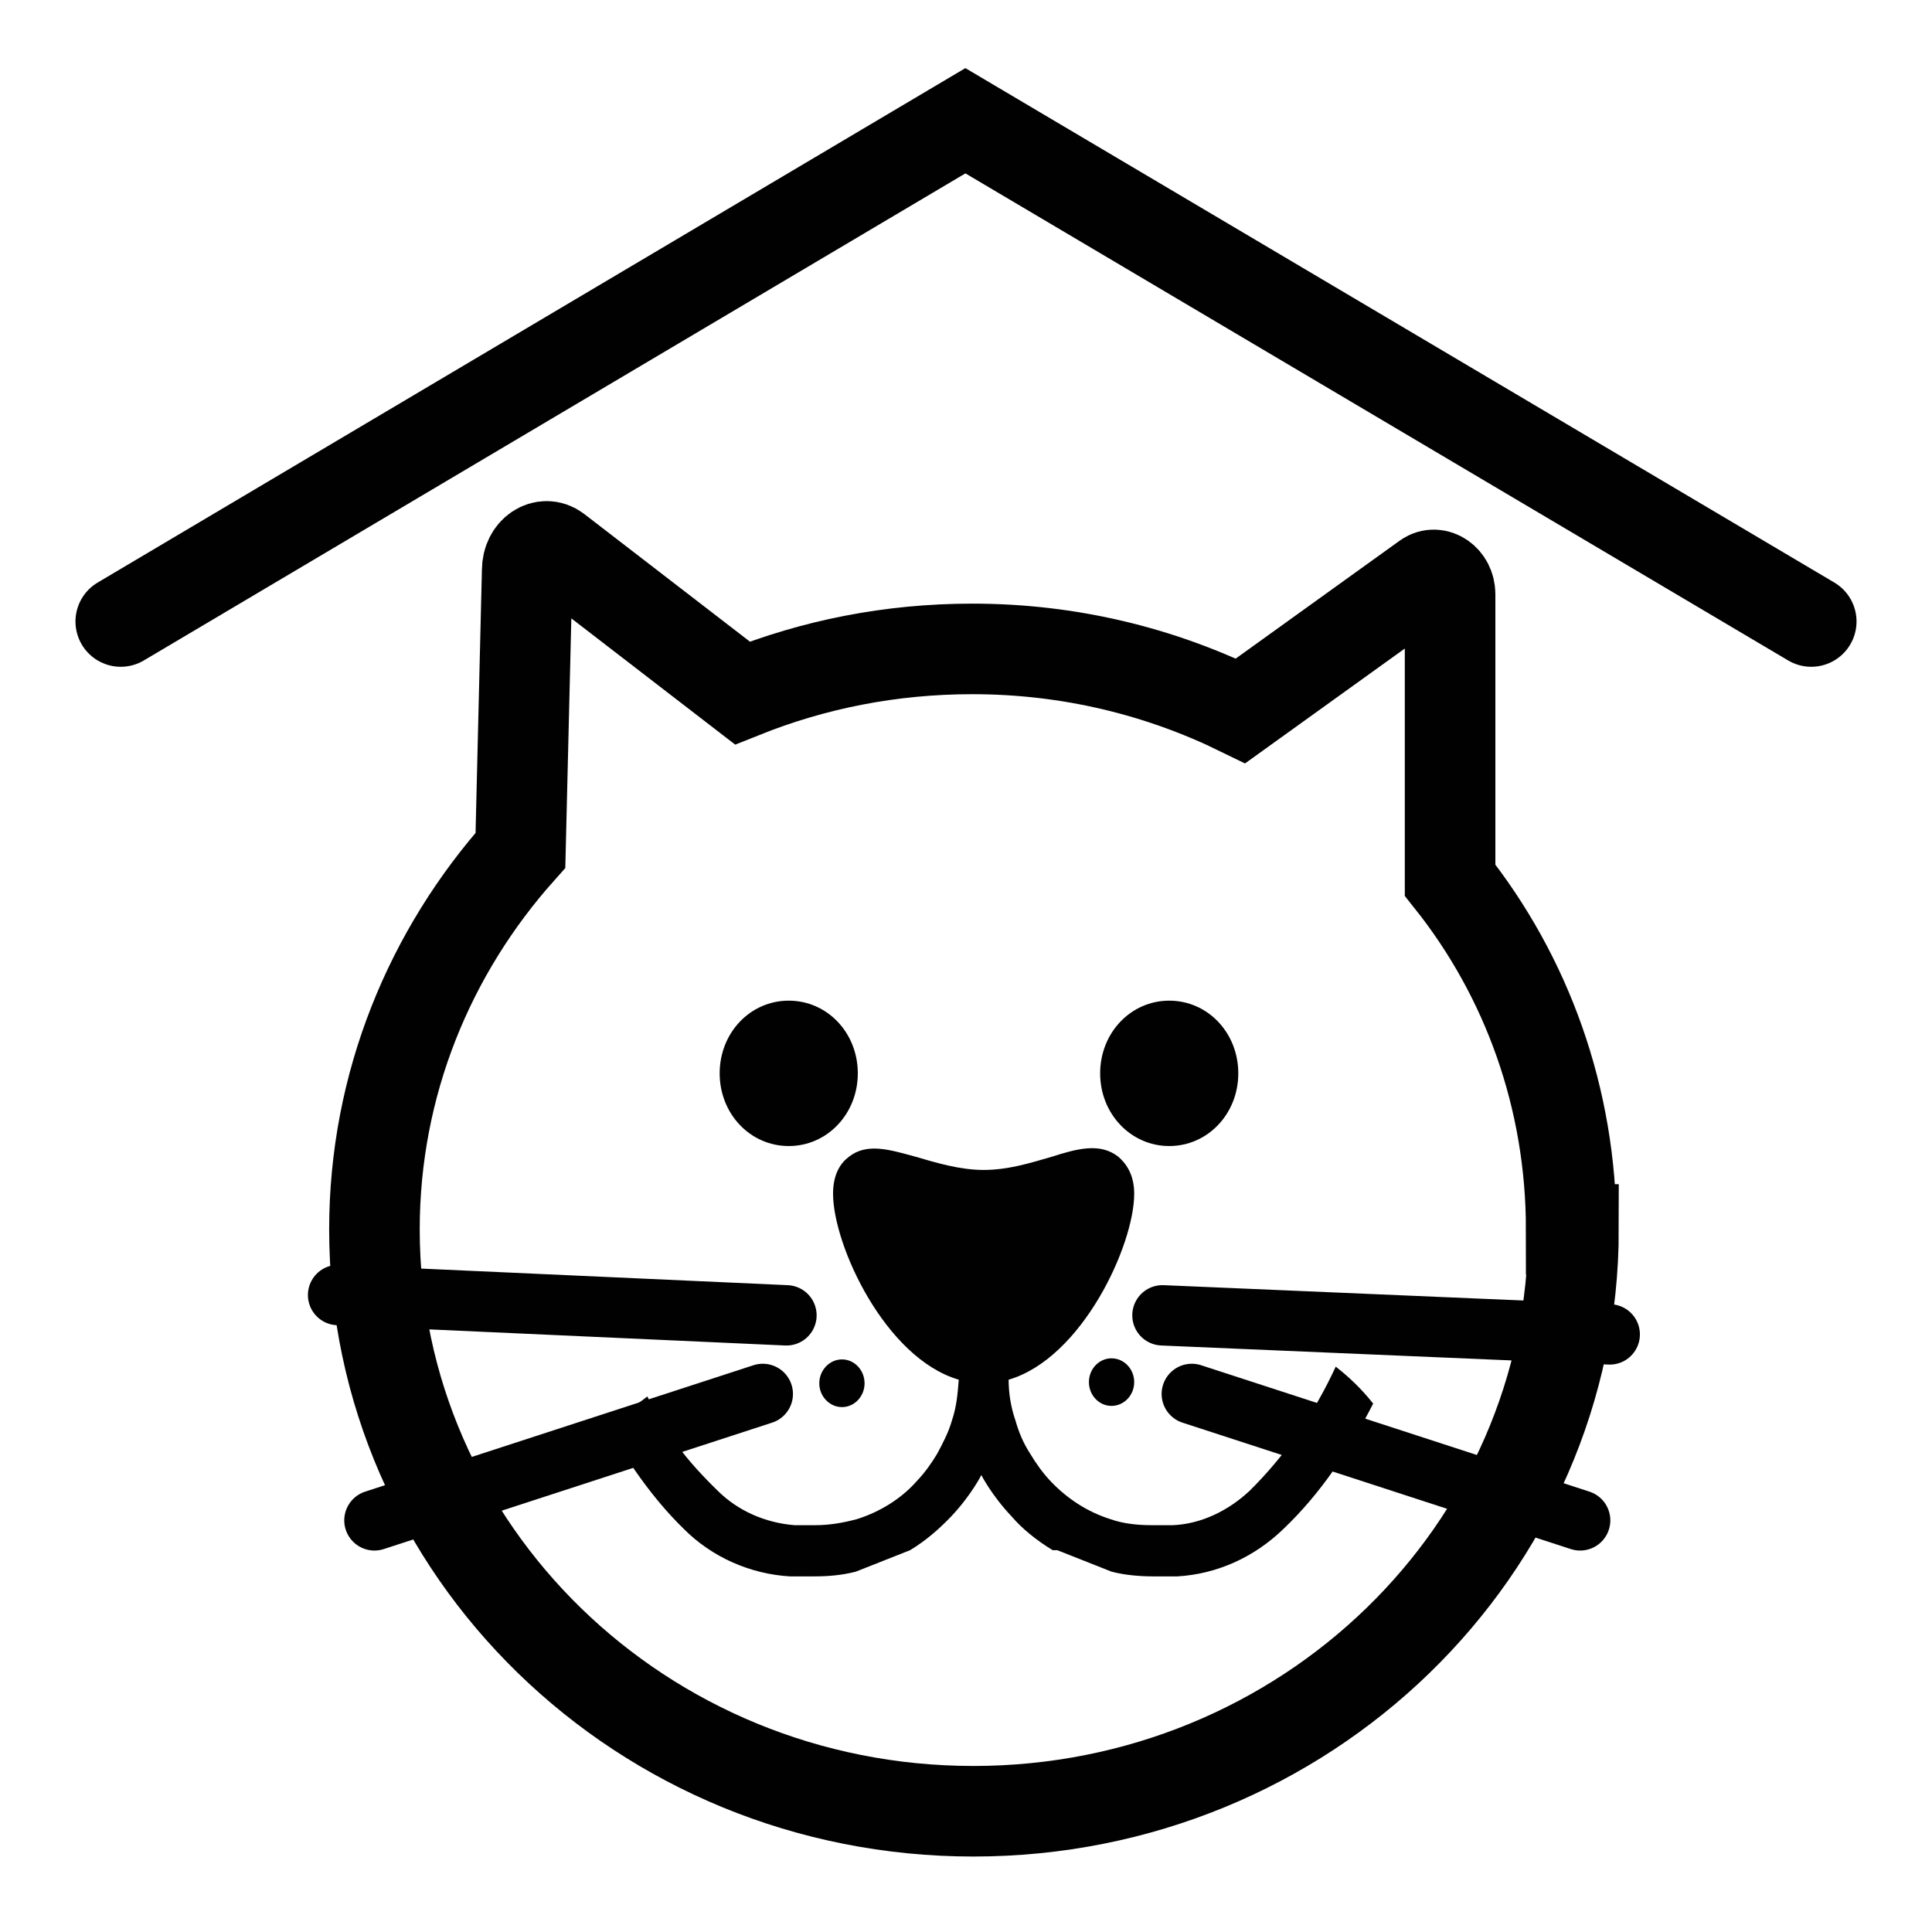 <svg width="16" height="16" viewBox="0 0 16 16" fill="none" xmlns="http://www.w3.org/2000/svg">
<path d="M7.104 8.889C7.104 9.224 6.851 9.491 6.532 9.491C6.213 9.491 5.96 9.224 5.96 8.889C5.96 8.553 6.213 8.287 6.532 8.287C6.851 8.287 7.104 8.553 7.104 8.889Z" fill="#010101"/>
<path d="M10.255 8.889C10.255 9.224 10.002 9.491 9.683 9.491C9.365 9.491 9.111 9.224 9.111 8.889C9.111 8.553 9.365 8.287 9.683 8.287C10.002 8.287 10.255 8.553 10.255 8.889Z" fill="#010101"/>
<path d="M9.871 10.893C9.871 10.784 9.787 10.696 9.684 10.696C9.58 10.696 9.496 10.784 9.496 10.893C9.496 11.002 9.58 11.091 9.684 11.091C9.787 11.091 9.871 11.002 9.871 10.893Z" fill="#010101"/>
<path d="M9.205 11.249C9.102 11.249 9.018 11.337 9.018 11.446C9.018 11.555 9.102 11.643 9.205 11.643C9.308 11.643 9.393 11.555 9.393 11.446C9.393 11.337 9.308 11.249 9.205 11.249Z" fill="#010101"/>
<path d="M9.87 11.337C9.767 11.337 9.683 11.426 9.683 11.535C9.683 11.643 9.767 11.732 9.87 11.732C9.973 11.732 10.058 11.643 10.058 11.535C10.058 11.426 9.973 11.337 9.87 11.337Z" fill="#010101"/>
<path d="M6.515 10.686C6.412 10.686 6.327 10.775 6.327 10.883C6.327 10.992 6.412 11.081 6.515 11.081C6.618 11.081 6.702 10.992 6.702 10.883C6.702 10.775 6.618 10.686 6.515 10.686Z" fill="#010101"/>
<path d="M6.785 11.456C6.785 11.564 6.87 11.653 6.973 11.653C7.076 11.653 7.16 11.564 7.16 11.456C7.16 11.347 7.076 11.258 6.973 11.258C6.87 11.258 6.785 11.347 6.785 11.456Z" fill="#010101"/>
<path d="M6.317 11.337C6.214 11.337 6.13 11.426 6.13 11.535C6.13 11.643 6.214 11.732 6.317 11.732C6.421 11.732 6.505 11.643 6.505 11.535C6.505 11.426 6.421 11.337 6.317 11.337Z" fill="#010101"/>
<path d="M8.718 12.838C8.587 12.759 8.465 12.66 8.381 12.562C8.212 12.384 8.127 12.216 8.127 12.216C8.127 12.216 8.043 12.384 7.874 12.562C7.78 12.66 7.668 12.759 7.537 12.838L7.087 13.016C6.974 13.045 6.862 13.055 6.74 13.055H6.627C6.627 13.055 6.571 13.055 6.543 13.055C6.215 13.036 5.896 12.897 5.661 12.66C5.399 12.404 5.192 12.098 5.005 11.772C5.183 11.673 5.211 11.683 5.361 11.565C5.53 11.89 5.68 12.088 5.943 12.345C6.111 12.512 6.336 12.611 6.58 12.631C6.599 12.631 6.618 12.631 6.636 12.631H6.749C6.871 12.631 6.983 12.611 7.096 12.581C7.284 12.522 7.462 12.414 7.593 12.265C7.659 12.196 7.715 12.117 7.762 12.038C7.809 11.95 7.856 11.861 7.884 11.762C7.921 11.653 7.931 11.545 7.94 11.426C7.33 11.248 6.899 10.311 6.899 9.886C6.899 9.718 6.965 9.629 7.03 9.58C7.18 9.462 7.368 9.521 7.584 9.58C7.752 9.629 7.949 9.689 8.146 9.689C8.352 9.689 8.54 9.629 8.709 9.58C8.925 9.511 9.112 9.462 9.262 9.58C9.318 9.629 9.393 9.718 9.393 9.886C9.393 10.311 8.962 11.248 8.353 11.426C8.353 11.535 8.371 11.653 8.409 11.762C8.437 11.861 8.474 11.95 8.531 12.038C8.578 12.117 8.634 12.196 8.699 12.265C8.84 12.414 9.009 12.522 9.196 12.581C9.309 12.621 9.431 12.631 9.543 12.631H9.656C9.656 12.631 9.693 12.631 9.712 12.631C9.947 12.621 10.172 12.512 10.35 12.345C10.65 12.048 10.884 11.703 11.062 11.318C11.175 11.406 11.278 11.505 11.372 11.624C11.175 12.009 10.941 12.364 10.631 12.66C10.387 12.897 10.078 13.036 9.75 13.055C9.722 13.055 9.693 13.055 9.665 13.055H9.553C9.44 13.055 9.318 13.045 9.206 13.016L8.756 12.838" fill="#010101"/>
<path d="M13.031 10.182C13.031 12.838 10.809 15 8.061 15C5.314 15 3.101 12.838 3.101 10.182C3.101 8.978 3.56 7.882 4.31 7.042L4.366 4.722C4.366 4.564 4.507 4.475 4.61 4.554L6.148 5.739C6.739 5.502 7.377 5.374 8.052 5.374C8.858 5.374 9.608 5.561 10.274 5.887L11.812 4.781C11.896 4.722 12.009 4.801 12.009 4.92V7.289C12.646 8.089 13.012 9.096 13.012 10.182H13.031Z" stroke="#010101" stroke-width="0.75" stroke-miterlimit="10"/>
<path d="M6.513 10.893L2.8 10.725" stroke="#010101" stroke-width="0.5" stroke-miterlimit="10" stroke-linecap="round"/>
<path d="M13.331 11.051L9.627 10.893" stroke="#010101" stroke-width="0.5" stroke-miterlimit="10" stroke-linecap="round"/>
<path d="M6.317 11.544L3.101 12.591" stroke="#010101" stroke-width="0.5" stroke-miterlimit="10" stroke-linecap="round"/>
<path d="M9.87 11.544L13.086 12.591" stroke="#010101" stroke-width="0.5" stroke-miterlimit="10" stroke-linecap="round"/>
<path d="M15 5.147L7.995 1L1 5.147" stroke="#010101" stroke-width="0.75" stroke-miterlimit="10" stroke-linecap="round"/>
</svg>
